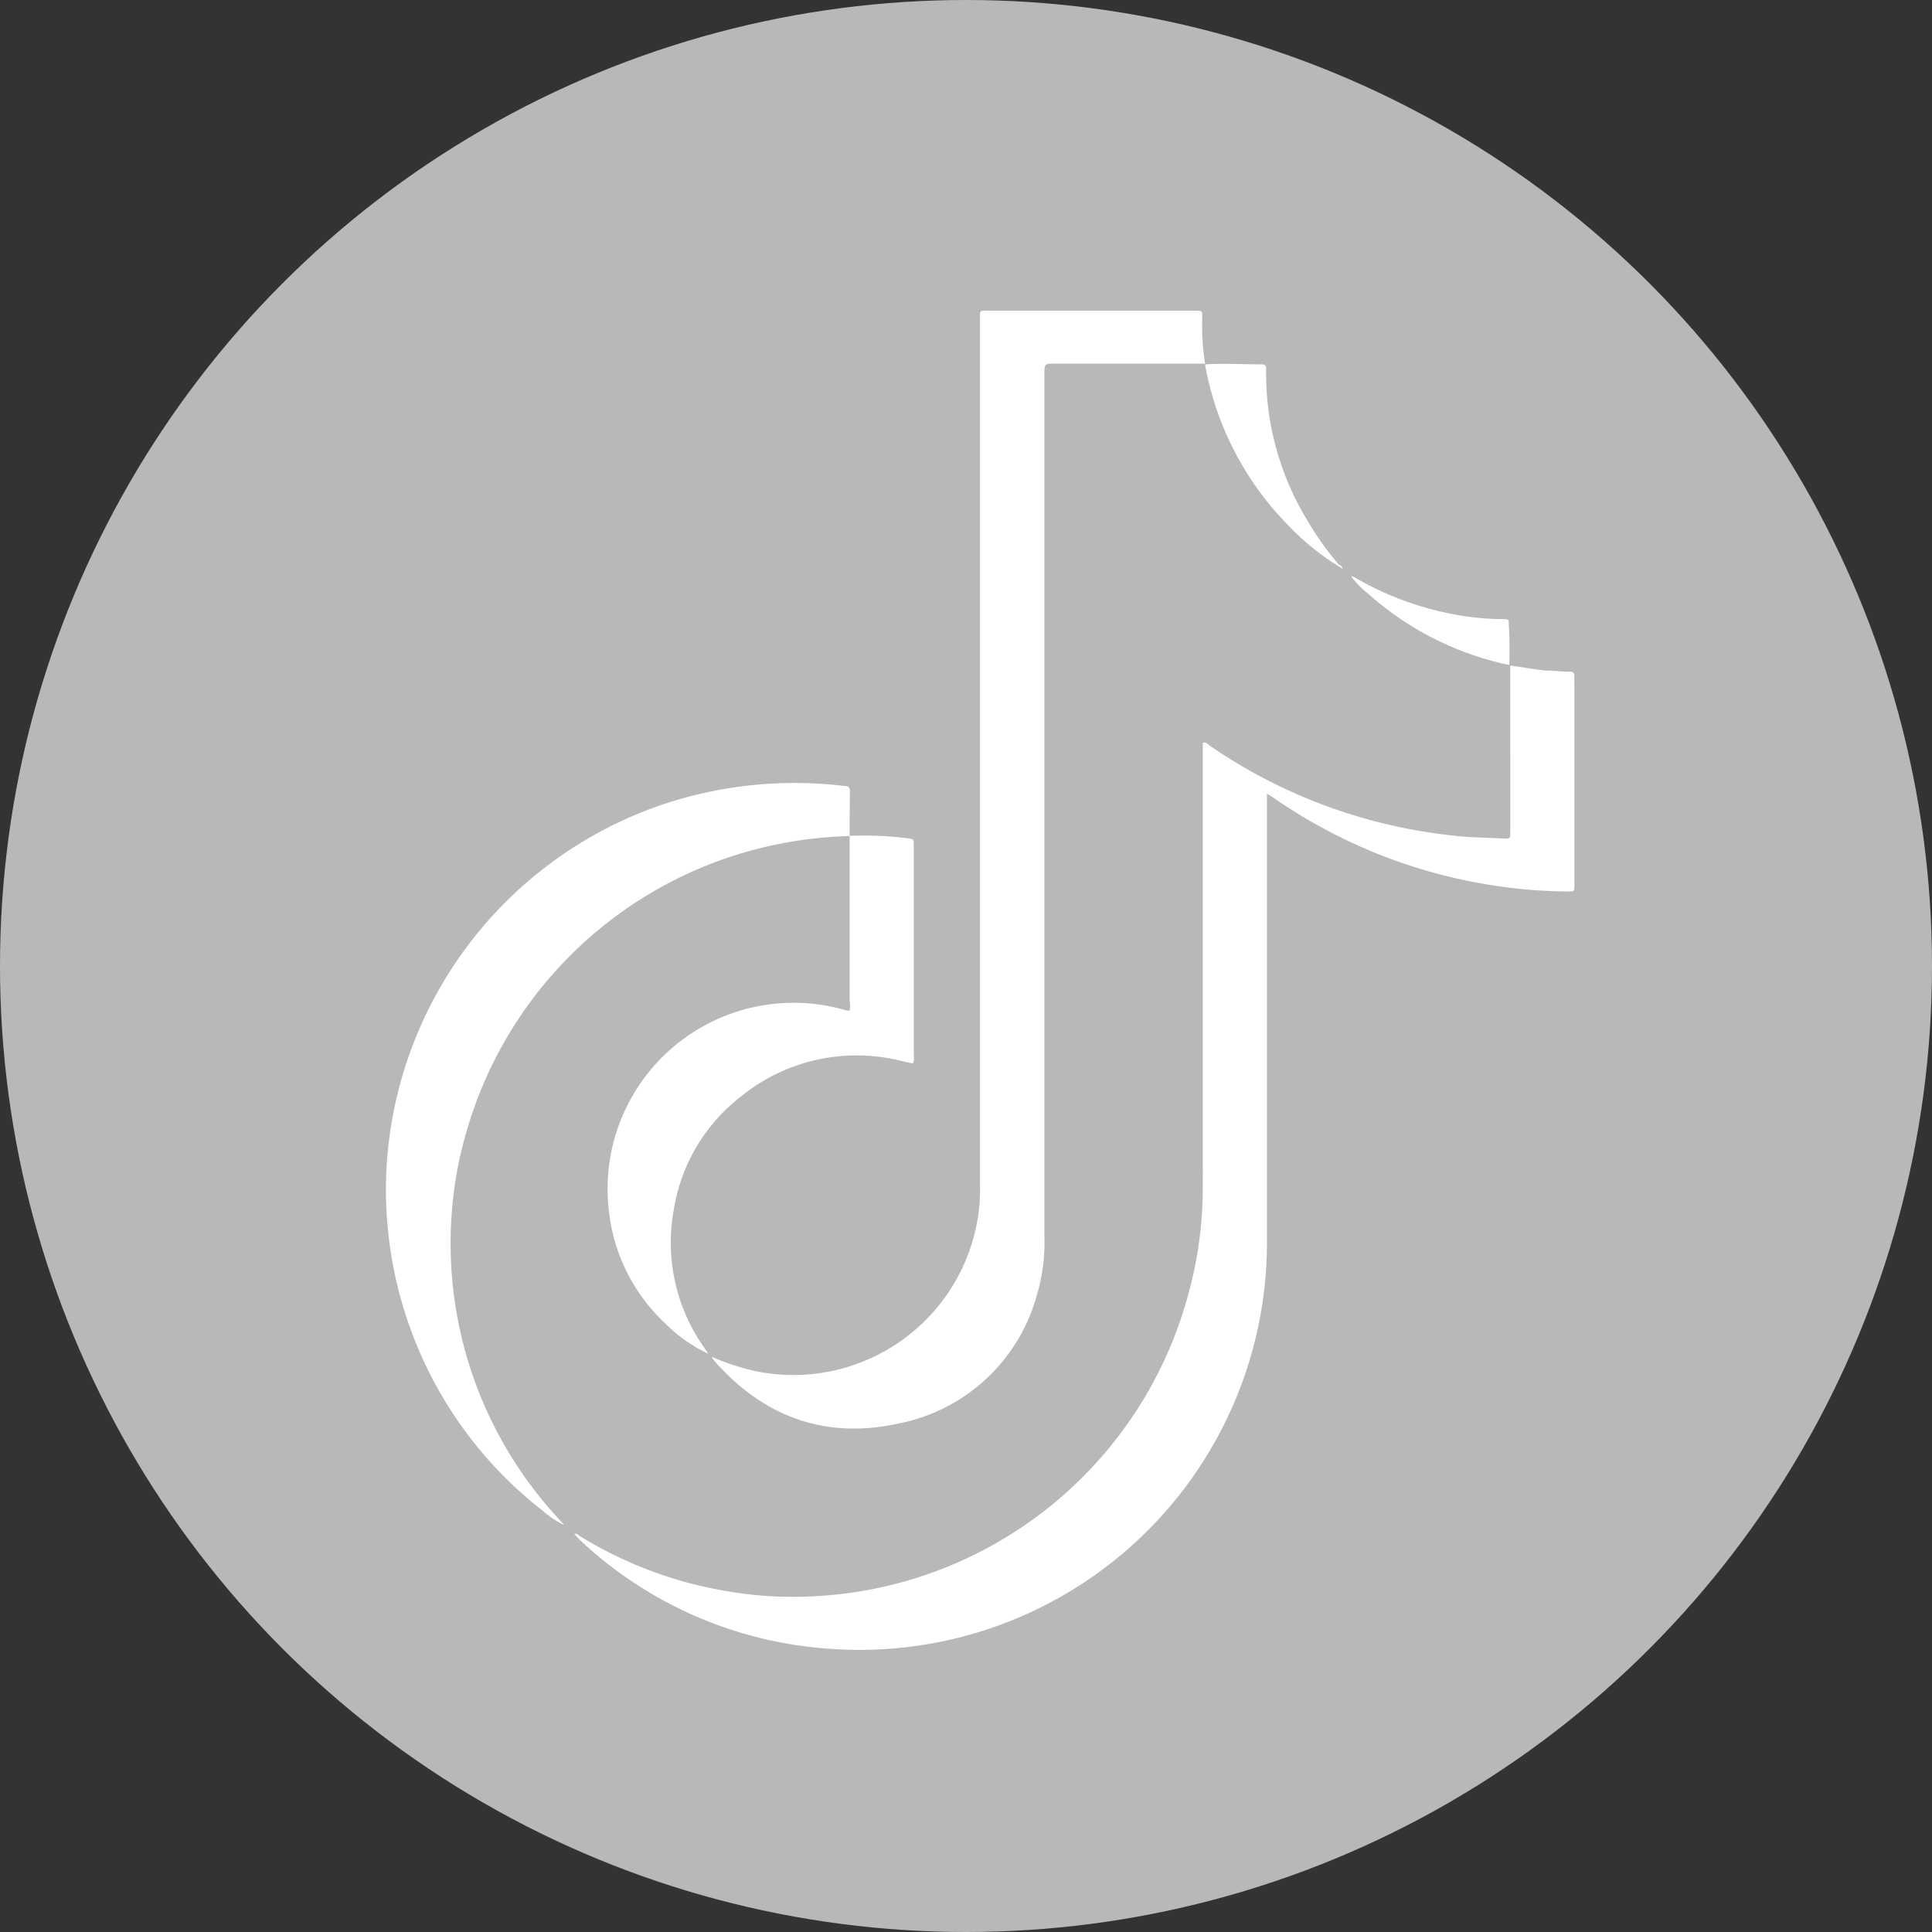 <svg xmlns="http://www.w3.org/2000/svg" viewBox="0 0 135 135"><rect x="0" y="0" width="135" height="135" fill="#333333" stroke="none"/><defs><style>.cls-1{fill:#b8b8b8;}.cls-2{fill:#fff;}</style></defs><title>social icons</title><g id="Graphic_Elements" data-name="Graphic Elements"><circle class="cls-1" cx="67.5" cy="67.5" r="67.5"/><path class="cls-1" d="M49.48,94.59l.25.22c.74.54,1.29,1.29,2,1.86a13,13,0,0,0,7.58,2.93A12.86,12.86,0,0,0,72.77,88.21c0-.33,0-.66,0-1V26.65c0-1.37,0-1.37,1.36-1.37h9.2a1.42,1.42,0,0,1,.86.12l.05.05a1,1,0,0,1,.23.54A21.21,21.21,0,0,0,93,39.06c.28.21.51.47.78.68l.59.5a13.43,13.43,0,0,1,1.86,1.6,21.22,21.22,0,0,0,8.42,4.3c.27.07.59.07.79.33a.1.1,0,0,0,0,0,.91.91,0,0,1,.15.68q0,5.34,0,10.68c0,.81-.11.85-.93.85a33.79,33.79,0,0,1-7.7-.93,36.73,36.73,0,0,1-12.11-5.21c-.2-.13-.4-.4-.61-.31s-.12.46-.12.7c0,10,0,20,0,30.07a28.67,28.67,0,0,1-25.35,28.48,28.36,28.36,0,0,1-16.32-2.88,14.61,14.61,0,0,1-2.38-1.46l-.7-.62a19.38,19.38,0,0,1-4.17-5.32,27.39,27.39,0,0,1-3.49-9.68,26.9,26.9,0,0,1-.38-5.94A28.67,28.67,0,0,1,51,59.73a25.9,25.9,0,0,1,6.59-1.34,8.78,8.78,0,0,1,1.25-.1.91.91,0,0,1,.58.13l.06,0a1.18,1.18,0,0,1,.09.64V69.94c0,.13,0,.25,0,.38q0,.54-.54.39a14.16,14.16,0,0,0-3-.47,11.7,11.7,0,0,0-4.62.69c-5,1.83-8,5.39-8.61,10.63s1.41,9.29,5.71,12.27C48.78,94.08,49.15,94.31,49.48,94.59Z"/><path class="cls-2" d="M40.13,107.18c.19-.05.3.1.44.19A28.57,28.57,0,0,0,51,111.22a27,27,0,0,0,5.68.33,28.55,28.55,0,0,0,26.4-21.29A27.56,27.56,0,0,0,84,84.54c.06-1.11.05-2.22.05-3.34q0-14.33,0-28.65V51.9c.24-.07.36.12.49.21a36.72,36.72,0,0,0,11.06,5.15,37.67,37.67,0,0,0,6.66,1.2c1,.08,1.9.07,2.84.14.42,0,.42,0,.43-.42V47.11c0-.2,0-.4,0-.6.85.1,1.69.28,2.55.35.53,0,1.05.08,1.58.07.26,0,.37.08.35.34a1.82,1.82,0,0,0,0,.33v14a2.43,2.43,0,0,1,0,.27c0,.41,0,.42-.44.42a33.65,33.65,0,0,1-4.37-.3,36.76,36.76,0,0,1-8.62-2.2,37.15,37.15,0,0,1-7.53-4l-.52-.34v.66q0,15.32,0,30.62A28.46,28.46,0,0,1,58,115.21a28.23,28.23,0,0,1-17.51-7.63C40.37,107.46,40.26,107.32,40.13,107.18Z"/><path class="cls-2" d="M84.21,25.41c-.2,0-.4,0-.6,0H73.74c-.76,0-.76,0-.76.74V86.44a12.88,12.88,0,0,1-.54,4.1,12.51,12.51,0,0,1-9.51,8.9c-5.17,1.18-9.56-.39-13.06-4.4a1.76,1.76,0,0,1-.14-.23,17.14,17.14,0,0,0,3.06,1A13.06,13.06,0,0,0,68.32,85.14a11.84,11.84,0,0,0,.16-2.23q0-30.19,0-60.38c0-.93-.13-.82.8-.82H83.53c.48,0,.48,0,.48.49A15.66,15.66,0,0,0,84.21,25.41Z"/><path class="cls-2" d="M59.37,58.42a29,29,0,0,0-8.31,1.44A28.52,28.52,0,0,0,32.56,79.2a27.05,27.05,0,0,0-1,5.65,28.3,28.3,0,0,0,7.71,21.53,1.18,1.18,0,0,1,.13.18,6.84,6.84,0,0,1-1.48-1,28.29,28.29,0,0,1-9.63-13.86,27.78,27.78,0,0,1-1.2-6,27.32,27.32,0,0,1-.06-4.43A28.5,28.5,0,0,1,45.8,56.39,29,29,0,0,1,59,54.92c.25,0,.4.08.39.38C59.37,56.34,59.37,57.38,59.37,58.42Z"/><path class="cls-2" d="M49.48,94.59a10.63,10.63,0,0,1-3-2.12,12.6,12.6,0,0,1-3.94-7.92,13,13,0,0,1,16.41-14,.76.76,0,0,0,.42.06,1.36,1.36,0,0,0,0-.6v-11c0-.2,0-.4,0-.6a22.65,22.65,0,0,1,4.2.19c.22,0,.28.12.28.32s0,.21,0,.32q0,7.26,0,14.52a1,1,0,0,1-.06.55c-.64-.12-1.27-.31-1.91-.4a12.8,12.8,0,0,0-10.07,2.68,12.51,12.51,0,0,0-4.74,8,12.72,12.72,0,0,0,2.13,9.57A3.73,3.73,0,0,1,49.48,94.59Z"/><path class="cls-2" d="M93.81,39.74A17.88,17.88,0,0,1,90,36.69a21.36,21.36,0,0,1-5.78-11.13v-.1c1.31-.08,2.63,0,3.94,0,.23,0,.33.09.31.32a2.62,2.62,0,0,0,0,.28,19.69,19.69,0,0,0,2.82,10.2,21.11,21.11,0,0,0,2.24,3.17C93.66,39.5,93.79,39.58,93.81,39.74Z"/><path class="cls-2" d="M105.47,46.47a21.41,21.41,0,0,1-9.89-5,7.44,7.44,0,0,1-1.18-1.2.63.63,0,0,1,.35.13A21.6,21.6,0,0,0,102,43a18.29,18.29,0,0,0,3,.26c.42,0,.43,0,.43.42C105.49,44.58,105.48,45.52,105.47,46.47Z"/></g></svg>